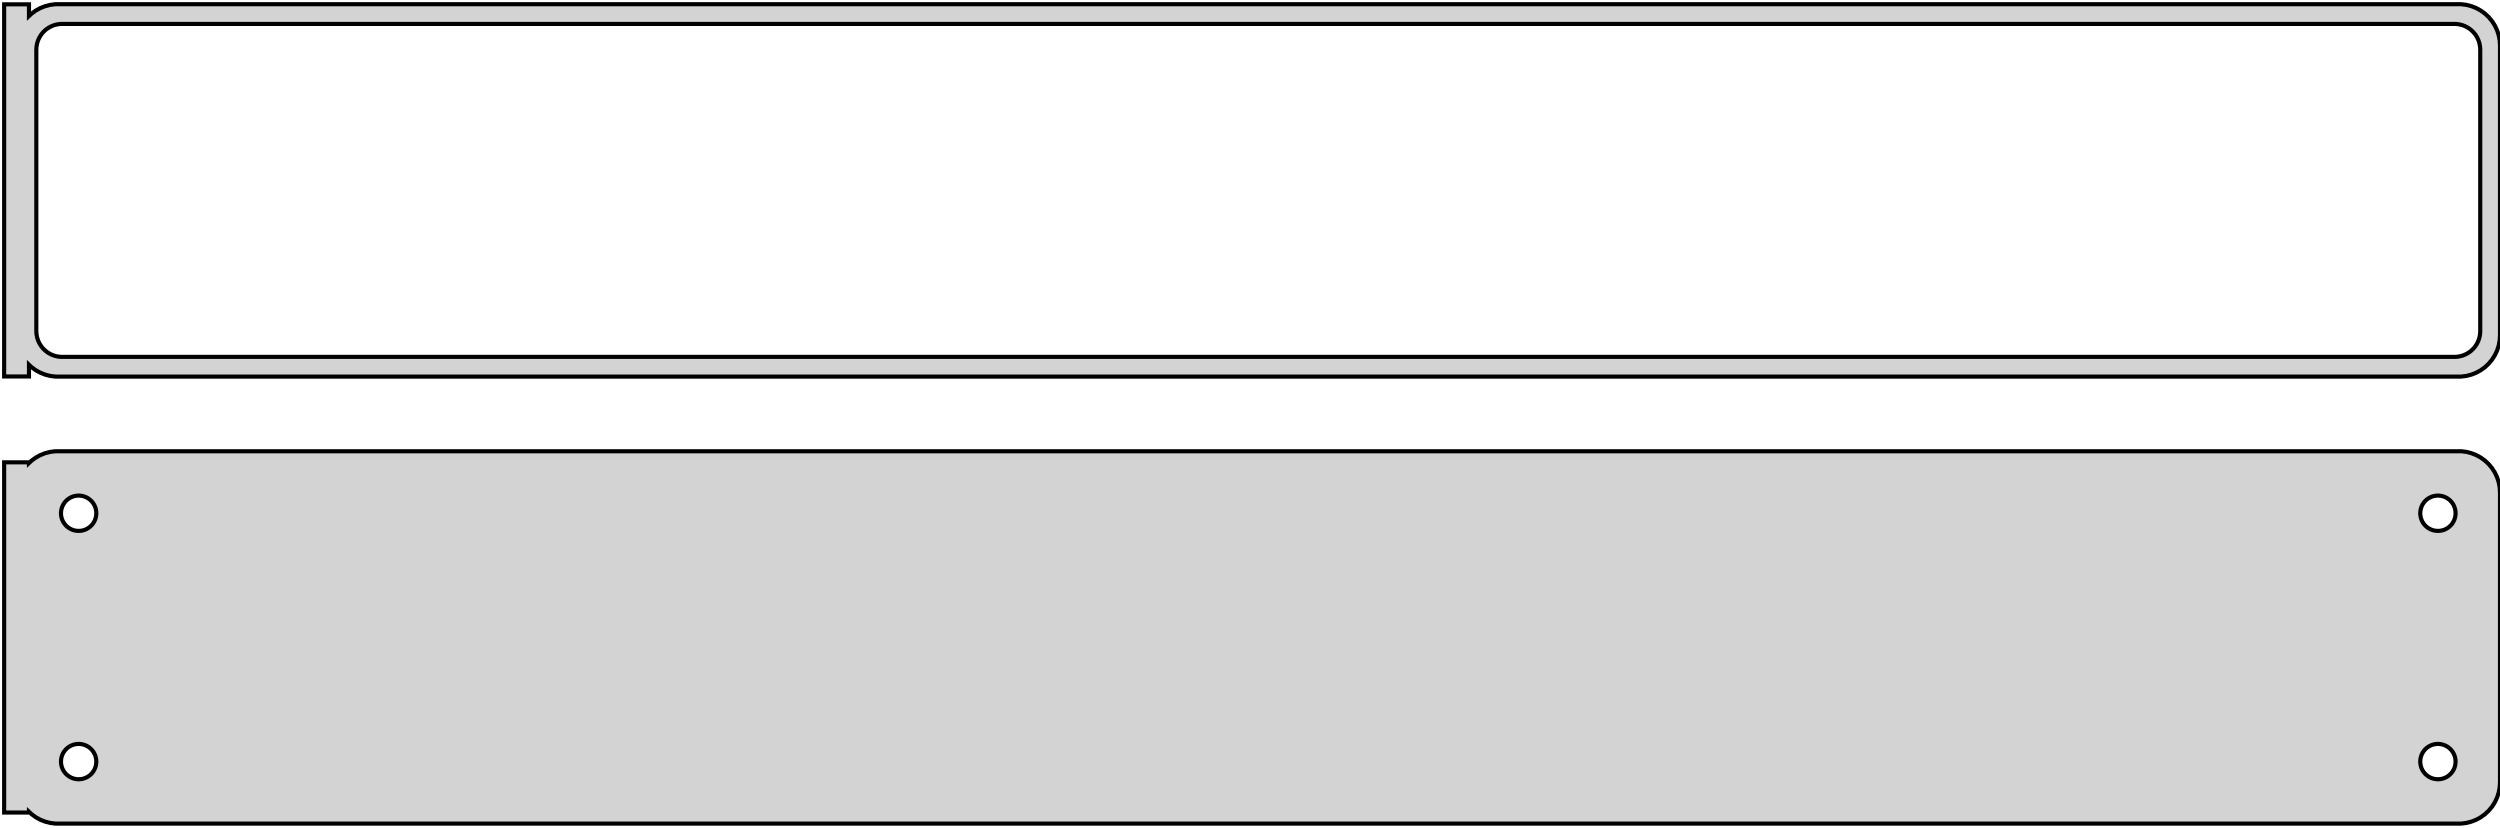 <?xml version="1.0" standalone="no"?>
<!DOCTYPE svg PUBLIC "-//W3C//DTD SVG 1.1//EN" "http://www.w3.org/Graphics/SVG/1.1/DTD/svg11.dtd">
<svg width="302mm" height="100mm" viewBox="-152 -185 302 100" xmlns="http://www.w3.org/2000/svg" version="1.1">
<title>OpenSCAD Model</title>
<path d="
M 145.937,-139.589 L 146.545,-139.745 L 147.129,-139.976 L 147.679,-140.278 L 148.187,-140.647 L 148.645,-141.077
 L 149.045,-141.561 L 149.382,-142.091 L 149.649,-142.659 L 149.843,-143.257 L 149.961,-143.873 L 150,-144.5
 L 150,-179.5 L 149.961,-180.127 L 149.843,-180.743 L 149.649,-181.341 L 149.382,-181.909 L 149.045,-182.439
 L 148.645,-182.923 L 148.187,-183.353 L 147.679,-183.722 L 147.129,-184.024 L 146.545,-184.255 L 145.937,-184.411
 L 145.314,-184.49 L -145.314,-184.49 L -145.937,-184.411 L -146.545,-184.255 L -147.129,-184.024 L -147.679,-183.722
 L -148.187,-183.353 L -148.5,-183.059 L -148.5,-184.479 L -151.5,-184.479 L -151.5,-139.521 L -148.5,-139.521
 L -148.5,-140.941 L -148.187,-140.647 L -147.679,-140.278 L -147.129,-139.976 L -146.545,-139.745 L -145.937,-139.589
 L -145.314,-139.51 L 145.314,-139.51 z
M -144.695,-141.893 L -145.083,-141.942 L -145.462,-142.039 L -145.825,-142.183 L -146.168,-142.372 L -146.484,-142.601
 L -146.769,-142.869 L -147.018,-143.17 L -147.228,-143.5 L -147.394,-143.854 L -147.515,-144.226 L -147.588,-144.61
 L -147.613,-145 L -147.613,-179 L -147.588,-179.39 L -147.515,-179.774 L -147.394,-180.146 L -147.228,-180.5
 L -147.018,-180.83 L -146.769,-181.131 L -146.484,-181.399 L -146.168,-181.628 L -145.825,-181.817 L -145.462,-181.961
 L -145.083,-182.058 L -144.695,-182.107 L 144.695,-182.107 L 145.083,-182.058 L 145.462,-181.961 L 145.825,-181.817
 L 146.168,-181.628 L 146.484,-181.399 L 146.769,-181.131 L 147.018,-180.83 L 147.228,-180.5 L 147.394,-180.146
 L 147.515,-179.774 L 147.588,-179.39 L 147.613,-179 L 147.613,-145 L 147.588,-144.61 L 147.515,-144.226
 L 147.394,-143.854 L 147.228,-143.5 L 147.018,-143.17 L 146.769,-142.869 L 146.484,-142.601 L 146.168,-142.372
 L 145.825,-142.183 L 145.462,-142.039 L 145.083,-141.942 L 144.695,-141.893 z
M 145.937,-85.589 L 146.545,-85.745 L 147.129,-85.976 L 147.679,-86.278 L 148.187,-86.647 L 148.645,-87.077
 L 149.045,-87.561 L 149.382,-88.091 L 149.649,-88.659 L 149.843,-89.257 L 149.961,-89.873 L 150,-90.5
 L 150,-125.5 L 149.961,-126.127 L 149.843,-126.743 L 149.649,-127.341 L 149.382,-127.909 L 149.045,-128.439
 L 148.645,-128.923 L 148.187,-129.353 L 147.679,-129.722 L 147.129,-130.024 L 146.545,-130.255 L 145.937,-130.411
 L 145.314,-130.49 L -145.314,-130.49 L -145.937,-130.411 L -146.545,-130.255 L -147.129,-130.024 L -147.679,-129.722
 L -148.187,-129.353 L -148.5,-129.059 L -148.5,-129.153 L -151.5,-129.153 L -151.5,-86.847 L -148.5,-86.847
 L -148.5,-86.941 L -148.187,-86.647 L -147.679,-86.278 L -147.129,-85.976 L -146.545,-85.745 L -145.937,-85.589
 L -145.314,-85.51 L 145.314,-85.51 z
M 142.366,-120.869 L 142.1,-120.903 L 141.84,-120.969 L 141.591,-121.068 L 141.356,-121.197 L 141.139,-121.355
 L 140.943,-121.538 L 140.773,-121.745 L 140.629,-121.971 L 140.515,-122.214 L 140.432,-122.469 L 140.382,-122.732
 L 140.365,-123 L 140.382,-123.268 L 140.432,-123.531 L 140.515,-123.786 L 140.629,-124.029 L 140.773,-124.255
 L 140.943,-124.462 L 141.139,-124.645 L 141.356,-124.803 L 141.591,-124.932 L 141.84,-125.031 L 142.1,-125.097
 L 142.366,-125.131 L 142.634,-125.131 L 142.9,-125.097 L 143.16,-125.031 L 143.409,-124.932 L 143.644,-124.803
 L 143.861,-124.645 L 144.057,-124.462 L 144.227,-124.255 L 144.371,-124.029 L 144.485,-123.786 L 144.568,-123.531
 L 144.618,-123.268 L 144.635,-123 L 144.618,-122.732 L 144.568,-122.469 L 144.485,-122.214 L 144.371,-121.971
 L 144.227,-121.745 L 144.057,-121.538 L 143.861,-121.355 L 143.644,-121.197 L 143.409,-121.068 L 143.16,-120.969
 L 142.9,-120.903 L 142.634,-120.869 z
M -142.634,-120.869 L -142.9,-120.903 L -143.16,-120.969 L -143.409,-121.068 L -143.644,-121.197 L -143.861,-121.355
 L -144.057,-121.538 L -144.227,-121.745 L -144.371,-121.971 L -144.485,-122.214 L -144.568,-122.469 L -144.618,-122.732
 L -144.635,-123 L -144.618,-123.268 L -144.568,-123.531 L -144.485,-123.786 L -144.371,-124.029 L -144.227,-124.255
 L -144.057,-124.462 L -143.861,-124.645 L -143.644,-124.803 L -143.409,-124.932 L -143.16,-125.031 L -142.9,-125.097
 L -142.634,-125.131 L -142.366,-125.131 L -142.1,-125.097 L -141.84,-125.031 L -141.591,-124.932 L -141.356,-124.803
 L -141.139,-124.645 L -140.943,-124.462 L -140.773,-124.255 L -140.629,-124.029 L -140.515,-123.786 L -140.432,-123.531
 L -140.382,-123.268 L -140.365,-123 L -140.382,-122.732 L -140.432,-122.469 L -140.515,-122.214 L -140.629,-121.971
 L -140.773,-121.745 L -140.943,-121.538 L -141.139,-121.355 L -141.356,-121.197 L -141.591,-121.068 L -141.84,-120.969
 L -142.1,-120.903 L -142.366,-120.869 z
M 142.366,-90.869 L 142.1,-90.903 L 141.84,-90.969 L 141.591,-91.068 L 141.356,-91.197 L 141.139,-91.355
 L 140.943,-91.538 L 140.773,-91.745 L 140.629,-91.971 L 140.515,-92.214 L 140.432,-92.469 L 140.382,-92.732
 L 140.365,-93 L 140.382,-93.268 L 140.432,-93.531 L 140.515,-93.786 L 140.629,-94.029 L 140.773,-94.255
 L 140.943,-94.462 L 141.139,-94.645 L 141.356,-94.803 L 141.591,-94.932 L 141.84,-95.031 L 142.1,-95.097
 L 142.366,-95.131 L 142.634,-95.131 L 142.9,-95.097 L 143.16,-95.031 L 143.409,-94.932 L 143.644,-94.803
 L 143.861,-94.645 L 144.057,-94.462 L 144.227,-94.255 L 144.371,-94.029 L 144.485,-93.786 L 144.568,-93.531
 L 144.618,-93.268 L 144.635,-93 L 144.618,-92.732 L 144.568,-92.469 L 144.485,-92.214 L 144.371,-91.971
 L 144.227,-91.745 L 144.057,-91.538 L 143.861,-91.355 L 143.644,-91.197 L 143.409,-91.068 L 143.16,-90.969
 L 142.9,-90.903 L 142.634,-90.869 z
M -142.634,-90.869 L -142.9,-90.903 L -143.16,-90.969 L -143.409,-91.068 L -143.644,-91.197 L -143.861,-91.355
 L -144.057,-91.538 L -144.227,-91.745 L -144.371,-91.971 L -144.485,-92.214 L -144.568,-92.469 L -144.618,-92.732
 L -144.635,-93 L -144.618,-93.268 L -144.568,-93.531 L -144.485,-93.786 L -144.371,-94.029 L -144.227,-94.255
 L -144.057,-94.462 L -143.861,-94.645 L -143.644,-94.803 L -143.409,-94.932 L -143.16,-95.031 L -142.9,-95.097
 L -142.634,-95.131 L -142.366,-95.131 L -142.1,-95.097 L -141.84,-95.031 L -141.591,-94.932 L -141.356,-94.803
 L -141.139,-94.645 L -140.943,-94.462 L -140.773,-94.255 L -140.629,-94.029 L -140.515,-93.786 L -140.432,-93.531
 L -140.382,-93.268 L -140.365,-93 L -140.382,-92.732 L -140.432,-92.469 L -140.515,-92.214 L -140.629,-91.971
 L -140.773,-91.745 L -140.943,-91.538 L -141.139,-91.355 L -141.356,-91.197 L -141.591,-91.068 L -141.84,-90.969
 L -142.1,-90.903 L -142.366,-90.869 z
" stroke="black" fill="lightgray" stroke-width="0.5"/>
</svg>
